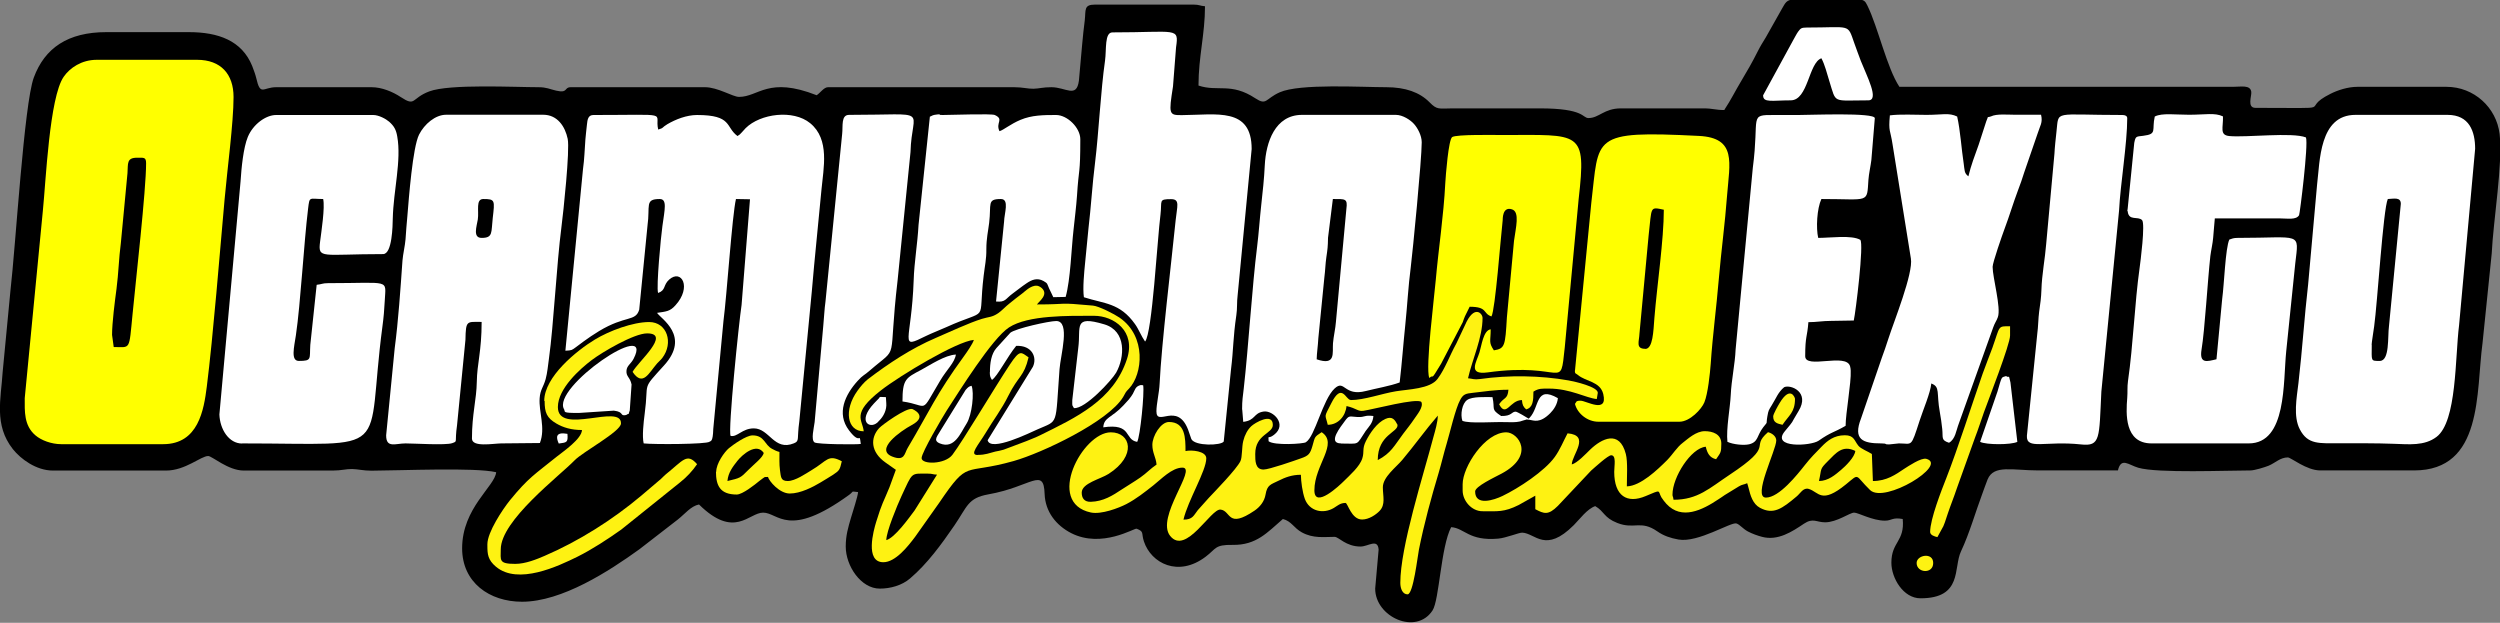 <?xml version="1.0" encoding="UTF-8"?>
<!DOCTYPE svg PUBLIC "-//W3C//DTD SVG 1.1//EN" "http://www.w3.org/Graphics/SVG/1.1/DTD/svg11.dtd">
<!-- Creator: CorelDRAW -->
<svg xmlns="http://www.w3.org/2000/svg" xml:space="preserve" width="30.231mm" height="7.531mm" version="1.1" style="shape-rendering:geometricPrecision; text-rendering:geometricPrecision; image-rendering:optimizeQuality; fill-rule:evenodd; clip-rule:evenodd"
viewBox="0 0 196.1 48.85"
 xmlns:xlink="http://www.w3.org/1999/xlink"
 xmlns:xodm="http://www.corel.com/coreldraw/odm/2003">
 <rect x="0" y="0" width="196.1" height="48.85" fill="#808080" stroke="none"/>
 <defs>
  <style type="text/css">
   <![CDATA[
    .fil0 {fill:black}
    .fil3 {fill:#FEF212}
    .fil1 {fill:yellow}
    .fil2 {fill:white}
   ]]>
  </style>
 </defs>
 <g id="Camada_x0020_1">
  <g id="Figs_Frase_032">
   <path class="fil0" d="M135.26 8.63c-0.72,0 -0.88,-0.13 -1.65,-0.13l-6.47 0c-1.32,0 -1.71,0.76 -2.54,0.76 -0.49,0 -0.29,-0.76 -3.81,-0.76l-6.85 0c-1.1,0.01 -1.21,0.13 -1.81,-0.48 -0.77,-0.78 -1.89,-1.18 -3.39,-1.18 -1.9,0 -6.79,-0.3 -8.36,0.4 -1.14,0.51 -1.01,1.06 -1.91,0.47 -1.91,-1.26 -2.95,-0.49 -4.46,-1 0,-2.27 0.51,-4.02 0.51,-6.22 -0.4,-0.03 -0.45,-0.13 -0.89,-0.13l-7.74 0c-0.89,0 -0.71,0.42 -0.8,1.23 -0.06,0.51 -0.17,1.38 -0.21,1.95l-0.25 2.79c-0.19,1.4 -1.02,0.51 -2.16,0.51 -0.67,0 -0.95,0.11 -1.4,0.12 -0.46,0.01 -0.84,-0.12 -1.52,-0.12l-14.6 0c-0.32,0 -0.59,0.43 -0.89,0.63 -3.81,-1.5 -4.55,0.13 -6.09,0.13 -0.49,0 -1.66,-0.76 -2.67,-0.76l-10.53 0c-0.54,0 -0.19,0.49 -1.14,0.27 -0.53,-0.12 -0.74,-0.27 -1.4,-0.27 -1.84,0 -6.98,-0.27 -8.56,0.33 -1.43,0.54 -1.04,1.23 -2.24,0.44 -0.62,-0.41 -1.48,-0.77 -2.28,-0.77l-7.49 0c-1.03,0 -1.23,0.73 -1.56,-0.72 -0.06,-0.26 -0.21,-0.67 -0.32,-0.95 -0.81,-1.99 -2.66,-2.65 -4.97,-2.65l-6.47 0c-3.01,0 -4.83,1.24 -5.69,3.57 -0.76,2.06 -1.42,13.19 -1.83,16.71l-0.61 6.37c-0.13,2.11 -0.7,4.16 0.8,6.06 0.61,0.77 1.83,1.68 3.14,1.68l8.88 0c1.51,0 2.73,-1.14 3.3,-1.14 0.31,0 1.56,1.14 2.79,1.14l6.98 0c0.7,0 1.03,-0.13 1.52,-0.12 0.47,0.01 0.87,0.13 1.52,0.13 2.38,-0.01 8.07,-0.27 9.78,0.12 -0.09,1.1 -2.67,2.8 -2.67,5.97 0,2.68 2.14,4.19 4.7,4.19 3.13,0 6.83,-2.4 9.21,-4.12l3.01 -2.33c0.57,-0.45 1.02,-1.05 1.66,-1.18 2.79,2.75 3.9,0.64 5.03,0.64 1.2,0 1.96,2.08 6.74,-1.39 0.42,-0.3 0.07,-0.29 0.71,-0.22 -0.04,0.4 -0.41,1.5 -0.56,2.02 -0.22,0.75 -0.41,1.38 -0.41,2.25 0,1.52 1.19,3.3 2.67,3.3 0.84,0 1.74,-0.25 2.38,-0.8 1.36,-1.16 2.46,-2.68 3.47,-4.15 1.02,-1.49 1.05,-2.15 2.65,-2.44 3.39,-0.6 4.36,-2.18 4.43,-0.04 0.05,1.4 0.9,2.47 2.09,3.08 2.41,1.22 4.98,-0.43 5.13,-0.35 0.61,0.24 0.35,0.33 0.57,1 0.57,1.72 2.7,2.82 4.84,1.2 0.85,-0.64 0.7,-0.95 2.12,-0.93 1.87,0.03 2.72,-0.98 3.94,-2.03 0.68,0.17 0.85,0.7 1.49,1.05 0.9,0.49 1.73,0.35 2.57,0.35 0.32,0 0.88,0.76 2.03,0.76 0.6,0 1.35,-0.66 1.42,0.24l-0.27 3.06c0,2.23 3.22,3.68 4.5,1.71 0.53,-0.81 0.65,-4.99 1.46,-6.53 1.05,0.07 1.38,1.1 3.68,0.9 0.62,-0.05 1.64,-0.48 1.9,-0.47 1.03,0.05 1.81,1.64 4.04,-0.59 0.46,-0.46 1.04,-1.27 1.68,-1.49 0.73,0.42 0.66,0.9 1.73,1.32 1.34,0.53 1.83,-0.25 3.14,0.66 0.5,0.35 1.04,0.53 1.66,0.64 1.55,0.27 4.12,-1.4 4.55,-1.26 0.27,0.09 0.49,0.41 0.9,0.63 0.34,0.18 0.76,0.33 1.11,0.42 1.24,0.33 2.36,-0.41 3.28,-1.03 0.72,-0.48 0.98,-0.11 1.66,-0.11 0.93,0 1.93,-0.76 2.28,-0.76 0.32,0 1.43,0.63 2.41,0.63 0.57,0 0.56,-0.28 1.4,-0.13 0.17,1.78 -0.89,1.77 -0.89,3.43 0,1.21 0.94,2.79 2.28,2.79 3.33,0 2.57,-2.39 3.18,-3.68 0.67,-1.42 1.14,-3.1 1.68,-4.54 0.16,-0.41 0.24,-0.7 0.41,-1.11 0.49,-1.17 1.95,-0.7 4,-0.7 2.07,0 4.15,0 6.22,0 0.25,-1.06 0.84,-0.43 1.6,-0.21 1.51,0.44 6.97,0.21 8.81,0.21 0.29,0 1.12,-0.25 1.41,-0.37 0.53,-0.22 0.91,-0.65 1.51,-0.65 0.24,0 1.46,1.02 2.54,1.02l7.36 0c5.44,0 4.85,-6.15 5.37,-9.99l0.72 -7.02c0.12,-2.58 0.89,-7.1 0.62,-9.38 -0.25,-2.08 -2.01,-3.7 -4.17,-3.7l-6.98 0c-0.76,0 -1.57,0.27 -2.12,0.55 -2.62,1.31 1.01,1.1 -5.88,1.1 -0.69,0 -0.28,-0.95 -0.33,-1.26 -0.08,-0.56 -0.79,-0.39 -1.45,-0.39l-26.15 0c-0.98,-1.47 -1.68,-4.69 -2.51,-6.37 -0.17,-0.35 -0.26,-0.48 -0.79,-0.48l-4.95 0c-0.61,0 -0.7,0.28 -0.95,0.7l-1.28 2.27c-0.26,0.43 -0.42,0.67 -0.65,1.13 -0.4,0.8 -0.82,1.53 -1.27,2.28 -0.47,0.78 -0.83,1.52 -1.31,2.24z"/>
   <path class="fil1" d="M8.79 26.28c0,-0.96 0.22,-2.66 0.35,-3.63 0.16,-1.22 0.18,-2.39 0.34,-3.59l0.52 -5.48c0.05,-0.76 -0.08,-1.21 0.76,-1.21 0.53,0 0.7,-0.05 0.7,0.44 0,2.1 -0.81,9.21 -1.06,11.81 -0.29,2.94 -0.14,2.6 -1.48,2.6l-0.13 -0.95zm-6.85 4.95c0,1.04 -0.07,2.13 0.83,2.91 0.46,0.4 1.27,0.7 2.03,0.7l8 0c2.77,0 3.19,-2.7 3.42,-4.5 0.5,-3.97 1.04,-10.71 1.4,-14.73 0.2,-2.26 0.7,-5.98 0.7,-8 0,-1.79 -0.99,-2.92 -2.86,-2.92l-7.87 0c-1.19,0 -2.11,0.63 -2.6,1.34 -1.11,1.62 -1.39,8.16 -1.63,10.52l-1.42 14.68z"/>
   <path class="fil2" d="M186.03 27.04c0,-0.16 0.17,-1.2 0.2,-1.45 0.25,-1.78 0.71,-9.22 1.07,-9.98 0.49,-0.02 1.02,-0.17 1.02,0.38l-0.93 9.61c-0.11,0.8 0.07,2.71 -0.72,2.71 -0.74,0 -0.63,0.03 -0.63,-1.27zm-50.52 7.62c0.42,0.2 1.26,0.29 1.69,0.19 0.74,-0.18 0.59,-0.67 1.11,-1.34 0.4,-0.51 0.2,-0.15 0.32,-0.84 0.09,-0.52 0.11,-0.49 0.35,-0.89 0.35,-0.56 0.49,-1.01 0.97,-1.41 0.51,-0.23 2.04,0.38 1.13,1.87 -0.74,1.21 -0.24,0.57 -1.08,1.59 -1.1,1.34 2.04,1.16 2.65,0.74 1,-0.7 1.17,-0.62 2.12,-1.17 0,-0.98 0.45,-3.39 0.4,-4.32 -0.01,-0.13 -0.01,-0.22 -0.05,-0.35 -0.3,-1.08 -3.52,0.25 -3.52,-0.79 0,-1.61 0.16,-1.47 0.25,-2.67 0.67,0 1.09,-0.1 1.78,-0.1l1.78 -0.03c0.15,-0.65 0.81,-6.04 0.51,-6.33 -0.69,-0.39 -2.36,-0.15 -3.3,-0.15 -0.18,-0.77 -0.1,-2.3 0.25,-3.05 3.81,0 3.56,0.37 3.69,-1.51 0.03,-0.46 0.18,-1.12 0.23,-1.55l0.27 -3.28c0,-0.46 -5.11,-0.25 -5.97,-0.25 -0.63,0 -1.27,0 -1.91,-0 -2.04,-0.01 -1.15,0.05 -1.69,4.15l-1.35 14.26c-0.04,1.08 -0.33,2.4 -0.38,3.55 -0.05,1.04 -0.37,2.65 -0.26,3.68zm2.79 -27.17c0,0.59 0.71,0.38 2.16,0.38 1.38,0 1.4,-2.94 2.41,-3.3 0.27,0.5 0.43,1.17 0.62,1.78 0.57,1.81 0.19,1.52 3.06,1.52 0.89,0 -0.12,-1.91 -0.59,-3.1 -0.2,-0.52 -0.33,-0.9 -0.51,-1.39 -0.55,-1.56 -0.24,-1.22 -3.73,-1.22 -0.44,0 -0.48,0.07 -0.68,0.33 -0.11,0.15 -0.31,0.54 -0.42,0.73l-2.33 4.27zm9.94 1.57c-0.12,1.3 0.04,1.11 0.21,2.25l1.44 8.97c0.2,1.15 -1.33,4.93 -1.77,6.3 -0.17,0.52 -0.33,1.01 -0.52,1.51l-1.62 4.73c-0.65,1.67 0.15,1.96 1.58,1.96 0.53,0 0.2,0.09 0.62,0.08l0.77 -0.08c1.07,0 0.92,0.39 1.63,-1.8 0.26,-0.81 0.85,-2.18 0.91,-2.9 0.72,0.27 0.39,0.72 0.67,2.25 0.06,0.3 0.16,1 0.19,1.33 0.07,0.69 -0.11,0.86 0.53,1.07 0.51,-0.3 0.55,-0.94 0.77,-1.51l2.7 -7.55c0.13,-0.37 0.26,-0.5 0.36,-0.79 0.27,-0.73 -0.41,-3.11 -0.41,-3.95 0,-0.33 0.75,-2.48 0.94,-2.99 0.39,-1.04 0.66,-1.97 1.05,-3.01 0.18,-0.47 0.34,-0.92 0.49,-1.41l1.04 -3.02c0.2,-0.65 0.43,-0.87 0.28,-1.5 -0.68,0 -1.35,0 -2.03,0 -0.59,-0 -1.46,-0.09 -1.9,0.13 -0.39,0.14 -0.14,-0.12 -0.37,0.39l-0.59 1.82c-0.3,0.84 -0.61,1.64 -0.81,2.49 -0.34,-0.25 -0.29,-0.48 -0.37,-1.02 -0.17,-1.08 -0.26,-2.58 -0.51,-3.67 -0.66,-0.32 -1.15,-0.13 -2.41,-0.13 -0.86,-0 -2.06,-0.07 -2.88,0.04zm18.62 0.21c0,-0.18 -0.17,-0.25 -0.38,-0.25 -5.48,0 -4.97,-0.41 -5.17,1.3 -0.06,0.54 -0.14,1.28 -0.16,1.74l-0.65 7.1c-0.08,1.06 -0.34,2.41 -0.37,3.56 -0.02,0.62 -0.09,1.14 -0.18,1.73 -0.07,0.52 -0.07,1.18 -0.15,1.76l-0.81 7.97c-0.06,1.14 1.45,0.38 4.24,0.68 1.55,0.17 1.42,-0.48 1.6,-4.14l1.39 -14.22c0.1,-2.03 0.64,-5.25 0.64,-7.23zm2.16 -0.13c-0.25,1.08 0.22,1.37 -0.9,1.51 -0.56,0.07 -0.6,0.01 -0.71,0.56l-0.52 5.2c-0.01,0.45 -0.06,-0.3 0.01,0.2 0.1,0.73 0.79,0.33 1.12,0.65 0.27,0.26 -0.13,3.33 -0.19,3.76 -0.39,2.78 -0.5,6.02 -0.91,8.86 -0.07,0.49 -0.02,0.86 -0.06,1.34 -0.1,1.21 -0.23,3.56 1.91,3.56l7.62 0c3,0 2.69,-4.82 2.94,-7.22l0.71 -6.9c0.29,-2.52 0.53,-2 -4.54,-2 -0.29,0 -0.44,0.06 -0.63,0.13 -0.31,0.64 -0.41,3.58 -0.56,4.64l-0.45 4.75c-0.73,0.17 -1.36,0.39 -1.17,-0.77 0.25,-1.47 0.48,-5.45 0.69,-7.33 0.05,-0.41 0.19,-1.02 0.22,-1.43 0.04,-0.62 0.1,-1.04 0.13,-1.52l5.08 0c0.63,0 1.29,0.14 1.53,-0.25 0.06,-0.1 0.74,-5.54 0.54,-6.1 -1.07,-0.43 -4.71,0.02 -6.02,-0.11 -0.78,-0.08 -0.46,-0.67 -0.49,-1.54 -0.64,-0.31 -1.4,-0.13 -2.66,-0.13 -1.06,-0 -2.11,-0.15 -2.67,0.13zm25.13 2.54c0,-1.38 -0.46,-2.67 -2.16,-2.67l-7.23 0c-2.85,0 -2.78,3.65 -3.01,5.49l-0.7 7.81c-0.3,2.6 -0.45,5.08 -0.76,7.74 -0.14,1.17 -0.42,2.62 0.11,3.63 0.63,1.21 1.5,1.09 3.22,1.09 1.37,0 2.76,-0.01 4.12,0.04 1.23,0.04 2.43,0.18 3.38,-0.54 1.61,-1.21 1.45,-6.25 1.77,-8.76l1.26 -13.84z"/>
   <path class="fil2" d="M103.28 28.18c0.01,-0.5 0.1,-1.04 0.13,-1.65l0.47 -4.74c0.08,-0.61 0.08,-1.09 0.16,-1.62 0.09,-0.61 0.12,-0.81 0.13,-1.52l0.38 -3.04c0.98,0 1.17,-0.05 1.06,0.78l-0.82 8.86c-0.03,0.47 -0.19,1.17 -0.23,1.67 -0.06,0.77 0.25,1.79 -1.29,1.26zm-84.28 6.6c12.09,0 9.63,1.14 11,-9.19 0.09,-0.66 0.15,-1.35 0.18,-1.99 0.08,-1.75 0.52,-1.39 -4.45,-1.39 -0.44,0 -0.49,0.09 -0.89,0.13l-0.5 4.71c-0.07,1.11 0.15,1.26 -0.9,1.26 -0.65,0 -0.37,-1.08 -0.23,-2.01 0.37,-2.51 0.62,-7.18 0.96,-9.96 0.12,-0.97 0.08,-0.73 1.18,-0.73 0.15,0.67 -0.14,2.53 -0.24,3.33 -0.18,1.41 0.09,0.99 4.94,0.99 0.72,0 0.75,-2.25 0.76,-2.79 0.05,-2.19 0.69,-4.54 0.35,-6.44 -0.09,-0.53 -0.25,-0.81 -0.63,-1.15 -0.25,-0.22 -0.82,-0.53 -1.25,-0.53l-7.62 0c-0.81,0 -1.81,0.73 -2.22,1.72 -0.35,0.85 -0.5,2.4 -0.57,3.49l-1.66 18.28c0.04,1.16 0.74,2.28 1.78,2.28zm18.78 -16.12c-0.71,0 -0.39,-0.89 -0.3,-1.45 0.1,-0.68 -0.18,-1.6 0.43,-1.6 0.94,0 0.9,0.1 0.74,1.5 -0.13,1.12 0.04,1.55 -0.87,1.55zm-7.49 15.49c0,1.03 0.73,0.63 1.52,0.63 0.66,0 3.17,0.16 3.66,-0.02 0.46,-0.17 0.18,-0.01 0.38,-1.4l0.66 -6.71c0.03,-1.55 0.1,-1.4 1.27,-1.4 0,2.29 -0.36,3.28 -0.38,4.7 -0.02,1.39 -0.38,2.52 -0.38,4.45 0,0.7 1.66,0.39 2.28,0.38l3.05 -0.03c0.46,-1.2 -0.1,-2.41 -0.02,-3.52 0.05,-0.68 0.29,-0.85 0.47,-1.49 0.14,-0.52 0.18,-1.05 0.26,-1.62 0.37,-2.66 0.59,-7.29 0.98,-10.32 0.15,-1.15 0.67,-6.04 0.49,-6.91 -0.2,-0.96 -0.8,-1.89 -1.92,-1.89l-7.62 0c-0.84,0 -1.7,0.73 -2.12,1.56 -0.5,1 -0.8,4.97 -0.92,6.44 -0.06,0.65 -0.09,1.04 -0.14,1.77 -0.04,0.51 -0.2,1.16 -0.24,1.67 -0.16,2.26 -0.32,4.68 -0.61,6.88l-0.67 6.82zm14.05 -6.64c0.55,-0.03 0.5,-0.04 0.85,-0.29 0.16,-0.12 0.36,-0.27 0.59,-0.44 0.43,-0.31 0.69,-0.49 1.21,-0.81 2.09,-1.26 2.86,-0.72 3.15,-1.68l0.65 -6.59c0.22,-1.56 -0.24,-2.09 0.96,-2.09 0.6,0 0.39,0.81 0.21,2.12 -0.12,0.84 -0.49,4.76 -0.34,5.25 0.63,-0.22 0.38,-0.61 0.87,-1.05 0.97,-0.86 1.79,0.6 0.49,2.02 -0.43,0.48 -0.71,0.48 -1.44,0.59 0.29,0.46 2.64,1.81 0.56,4.11 -1.83,2.02 -1.18,1.2 -1.53,3.8 -0.09,0.7 -0.21,1.77 -0.08,2.33 0.83,0.09 4.93,0.07 5.16,-0.13 0.1,-0.08 0.27,0.05 0.3,-1.01l0.8 -8.47c0.26,-1.97 0.68,-8.28 0.98,-9.56l1.1 0.02 -0.66 8.29c-0.21,1.38 -1.08,9.85 -0.86,10.27 0.52,0.12 0.91,-0.59 1.82,-0.59 1.23,0 1.59,1.81 3.15,1.17 0.46,-0.19 0.22,-0.31 0.42,-1.73l0.98 -10.19c0.22,-2.62 0.51,-5.3 0.76,-8 0.15,-1.65 0.67,-3.92 -0.89,-5.19 -1.33,-1.09 -3.91,-0.75 -5.06,0.39l-0.3 0.33c-0.19,0.2 -0.13,0.15 -0.34,0.29 -0.96,-0.71 -0.39,-1.65 -3.17,-1.65 -0.82,0 -1.68,0.34 -2.33,0.72 -0.44,0.26 -0.27,0.3 -0.72,0.42 -0.33,-1.4 1.19,-1.14 -5.08,-1.14 -0.42,0 -0.47,0.36 -0.51,0.76 -0.05,0.52 -0.09,0.74 -0.12,1.15 -0.07,0.91 -0.07,1.47 -0.19,2.35l-1.38 14.23zm4.78 5.04c0.32,-0.22 0.09,0.15 0.28,-0.36l0.14 -2.03c-0.11,-0.57 -0.43,-0.61 -0.4,-1.07 0.02,-0.41 0.35,-0.54 0.56,-0.95 1.68,-3.27 -6.49,2.27 -5.45,3.97 0.11,0.19 -0.21,0.29 1.17,0.28l2.73 -0.18c0.86,0.1 0.42,0.46 0.98,0.34zm-5.29 2.24c0.61,-0.09 0.74,-0.05 0.68,-0.76 -0.93,-0.17 -0.91,0.26 -0.68,0.76zm23.69 0.04c-0.13,-1.05 0.03,0.18 -0.92,-1.07 -1.02,-1.34 -0.29,-2.82 0.67,-3.88 0.43,-0.48 0.51,-0.42 0.96,-0.82 2.38,-2.06 1.39,-0.33 2.18,-7.09l1.01 -10.04c0.09,-3.54 1.75,-2.92 -4.82,-2.92 -0.64,0 -0.47,0.87 -0.54,1.49l-1.31 13.16c-0.08,0.54 -0.12,1.4 -0.17,1.87l-0.68 7.58c-0.06,0.49 -0.3,1.38 -0.01,1.59 0.22,0.16 3.39,0.18 3.64,0.12zm5.42 -25.69l-0.89 8.51c-0.08,1.48 -0.34,2.95 -0.38,4.31 -0.17,4.91 -1.22,5.47 0.97,4.39 0.45,-0.22 1.08,-0.46 1.59,-0.69 3.47,-1.57 2.46,-0.16 2.93,-4.04 0.09,-0.78 0.22,-1.29 0.21,-2.07 -0,-0.86 0.14,-1.4 0.22,-2.07 0.18,-1.49 -0.19,-1.87 0.92,-1.87 0.69,0 0.26,1.14 0.25,1.78l-0.63 6.26c0.76,0.07 0.72,-0.2 1.31,-0.63 0.36,-0.26 0.68,-0.53 1.1,-0.81 0.4,-0.27 0.82,-0.44 1.31,-0.17 0.36,0.2 0.28,0.23 0.44,0.58 0.13,0.29 0.22,0.43 0.33,0.69l0.97 -0.02c0.38,-1.34 0.45,-3.82 0.62,-5.28 0.09,-0.85 0.21,-1.8 0.27,-2.65 0.14,-2.26 0.26,-1.6 0.26,-4.44 0,-0.89 -1.01,-1.9 -1.9,-1.9 -1,0 -1.91,0.01 -2.79,0.38 -0.79,0.33 -1.33,0.8 -1.65,0.89 -0.33,-0.68 0.39,-0.92 -0.37,-1.27 -0.27,-0.12 -3.47,0 -4.07,0 -0.63,0 0.11,-0.1 -0.45,-0.04 -0.35,0.04 -0.35,0.07 -0.56,0.17zm12.1 14.18c1.57,0.51 2.8,0.42 3.99,2.1 0.29,0.4 0.48,0.93 0.79,1.37 0.56,-0.63 0.96,-8.04 1.21,-9.97 0.13,-1.08 -0.18,-1.2 0.83,-1.2 0.72,0 0.47,0.55 0.36,1.64 -0.37,3.65 -1.1,9.6 -1.26,12.84 -0.03,0.69 -0.25,1.59 -0.25,2.16 0,1.26 1.62,-0.77 2.48,1.43l0.26 0.75c0.29,0.57 2.36,0.51 2.54,0.19l0.57 -5.65c0.2,-1.61 0.15,-2.43 0.42,-4.27 0.08,-0.51 0.03,-1.02 0.1,-1.55l1.1 -11.47c0,-3.3 -2.74,-2.68 -5.47,-2.66 -1.03,0.01 -1.04,-0.07 -0.7,-2.25l0.24 -3.07c0.23,-1.6 0.07,-1.17 -4.99,-1.17 -0.63,0 -0.46,1.35 -0.58,2.21 -0.34,2.37 -0.5,5.71 -0.78,7.98 -0.22,1.73 -0.32,3.52 -0.52,5.19l-0.26 2.66c-0.08,0.8 -0.2,2.02 -0.1,2.73zm12.4 8.8l0.08 0.97c0.99,-0.12 0.78,-0.69 1.6,-0.81 0.74,-0.11 1.88,1.01 0.81,1.83 -0.49,0.38 -0.44,-0.06 -0.42,0.5 0.44,0.35 2.72,0.21 2.92,0.08 0.73,-0.45 1.31,-3.34 2.26,-4.22 0.8,-0.74 0.72,0.65 2.45,0.2 0.82,-0.21 1.89,-0.39 2.65,-0.67 0.18,-1.53 0.29,-3.09 0.44,-4.51 0.16,-1.54 0.23,-3 0.43,-4.53 0.15,-1.21 0.86,-8.43 0.86,-9.8 0,-0.54 -0.33,-1.13 -0.6,-1.43 -0.28,-0.32 -0.89,-0.72 -1.43,-0.72l-7.36 0c-2.12,0 -2.83,2.16 -2.92,3.94 -0.05,1.08 -0.16,2.05 -0.28,3.15 -0.11,0.98 -0.2,2.29 -0.32,3.23 -0.39,3.1 -0.68,7.87 -1.05,11.14 -0.07,0.64 -0.13,0.89 -0.13,1.65z"/>
   <path class="fil1" d="M129.05 27.36c-0.77,0 -0.47,-0.58 -0.45,-1.2l0.72 -7.71c0.26,-2.24 0.06,-2.24 1.19,-2 0,2.35 -0.53,5.92 -0.74,8.5 -0.08,1.02 -0.11,2.42 -0.72,2.42zm-16.94 2.29c0.45,-0.39 -0,0.42 0.93,-1.12l1.7 -3.26c0.12,-0.31 0.04,-0.17 0.17,-0.46l0.37 -0.75c1.44,0 1.01,0.53 1.71,0.76 0.3,-0.51 0.72,-6.16 0.88,-7.54 0.01,-0.05 -0.05,-1.11 0.73,-0.86 0.63,0.2 0.3,1.43 0.16,2.46l-0.56 6.02c-0.13,2.23 -0.15,2.44 -1.02,2.58 -0.43,-0.65 -0.25,-0.7 -0.25,-1.65 -0.58,0.07 -0.72,1.31 -0.88,1.81 -0.22,0.74 -0.96,1.79 0.64,1.57 6.09,-0.84 5.67,1.55 6.05,-1.96l1.09 -11.64c0.62,-5.42 0.15,-5.02 -5.95,-5.02 -0.67,0 -3.63,-0.06 -3.97,0.16 -0.29,0.19 -0.51,3.04 -0.54,3.59 -0.13,2.59 -0.53,5.15 -0.75,7.64 -0.11,1.29 -0.82,6.87 -0.51,7.65zm11.42 -0.57c0,0.26 0.09,0.2 0.24,0.33 0.6,0.52 1.75,0.5 1.99,1.5 0.37,1.57 -1.34,0.52 -1.78,0.52 -0.41,0 -0.31,0.11 -0.44,0.25 0.18,0.74 0.96,1.4 1.84,1.4l6.35 0c0.83,0 1.75,-1 1.96,-1.52 0.28,-0.69 0.44,-2.25 0.5,-3.04 0.15,-2.23 0.45,-4.44 0.63,-6.6 0.19,-2.21 0.49,-4.41 0.65,-6.57 0.2,-2.59 0.78,-4.54 -2.21,-4.69 -8.54,-0.43 -7.81,0.05 -8.44,5.27l-1.28 13.15z"/>
   <g>
    <path class="fil3" d="M105.94 31.37c-0.38,0 -0.68,-1.41 -1.52,0.27 -0.59,1.17 -0.48,0.8 -0.27,1.68 0.82,0 1.4,-0.69 1.47,-1.47 0.83,0.19 0.87,0.44 1.34,0.37 0.76,-0.11 4.2,-1.03 4.53,-0.69 0.19,0.39 -0.34,1 -0.55,1.32 -0.28,0.42 -0.56,0.76 -0.87,1.17 -0.71,0.95 -0.95,1.52 -2,2.07 0,-2.02 1.63,-2.17 1.55,-2.77 -0.2,-0.38 -0.4,-0.71 -0.95,-0.46 -0.67,0.3 -1.21,1.11 -1.53,1.74 -0.31,0.62 -0.11,0.81 -0.28,1.35 -0.2,0.65 -0.98,1.32 -1.46,1.8 -0.3,0.3 -2.3,2.2 -2.3,0.71 0,-2 1.92,-3.66 0.57,-4.56 -0.59,0.39 -0.51,0.34 -0.72,1.07 -0.18,0.62 -0.29,0.77 -0.9,0.98 -0.5,0.18 -2.5,0.88 -2.94,0.88 -0.66,0 -0.65,-0.7 -0.65,-1.22 0,-1.55 1.38,-1.58 1.38,-2.28 0,-1 -1.42,-0.16 -1.69,0.1 -0.29,0.27 -0.52,0.7 -0.63,1.16 -0.12,0.46 -0.07,1.27 -0.22,1.58 -0.31,0.64 -2.05,2.42 -2.49,2.89l-0.85 0.95c-0.33,0.41 -0.39,0.75 -1.13,0.75 0.35,-1.51 1.79,-3.83 1.79,-4.81 0,-0.57 -1.16,-0.68 -1.63,-0.57 0,-1.02 -0.01,-2.28 -1.3,-2.28 -0.64,0 -1.3,1.1 -1.3,1.79 0,0.64 0.28,0.97 0.33,1.55 -0.48,0.32 -0.78,0.67 -1.27,1.01 -0.5,0.35 -0.94,0.6 -1.44,0.93 -0.75,0.5 -1.47,0.95 -2.44,0.98 -0.53,0.02 -0.72,-0.3 -0.72,-0.72 0,-0.74 1.47,-1.06 2.11,-1.47 2.22,-1.42 1.75,-3.26 0.17,-3.26 -2.21,0 -5.16,5.53 -1.56,6.29 0.82,0.17 2.18,-0.35 2.78,-0.66 0.77,-0.4 1.46,-0.95 2.12,-1.47 0.59,-0.46 1.45,-1.39 2.28,-1.39 1.2,0 -2.13,3.91 -0.96,5.36 1.24,1.54 3.19,-2.16 3.95,-2.07 0.84,0.1 0.52,1.54 2.67,0.08 0.41,-0.28 0.77,-0.71 0.86,-1.26 0.13,-0.77 0.41,-0.78 1.03,-1.09 0.5,-0.25 1.03,-0.46 1.74,-0.46 0.01,0.54 0.12,1.36 0.31,1.89 0.36,0.98 1.45,1.21 2.28,0.71 0.27,-0.16 0.49,-0.39 0.91,-0.39 0.18,0 0.45,1.3 1.3,1.3 0.54,0 1.09,-0.38 1.37,-0.67 0.49,-0.51 0.26,-1.15 0.26,-1.86 0,-0.8 1.03,-1.56 1.52,-2.14 0.96,-1.14 1.83,-2.37 2.79,-3.48 0,0.49 -0.21,1.2 -0.33,1.63 -0.82,3.11 -2.61,8.67 -2.61,11.49 0,0.44 0.17,0.9 0.57,0.9 0.45,0 0.79,-3.03 0.89,-3.51 0.4,-2.02 0.98,-4.13 1.55,-6.03 0.23,-0.78 0.39,-1.5 0.63,-2.3 0.25,-0.83 0.68,-2.73 1.06,-3.42 0.24,-0.44 0.42,-0.49 1,-0.55 0.95,-0.1 1.67,-0.24 2.78,-0.24 -0.06,0.77 -0.35,0.57 -0.73,1.14 0.56,1.07 0.84,-0.33 1.79,-0.33 0.03,0.39 0.11,0.53 0.33,0.73 0.54,-0.14 0.57,-0.7 0.57,-1.39 0.41,-0.27 0.71,-0.24 1.22,-0.24 1.68,0 2.9,0.74 3.75,0.82l0.08 -0.49c0,-0.47 -1.78,-0.88 -2.29,-0.97 -2.21,-0.39 -4.71,-0.43 -6.94,-0.11 -0.49,0.07 -0.59,-0.03 -0.95,-0.06 0.35,-1.52 1.14,-3.19 1.14,-4.73 0,-0.37 -0.67,-1.08 -1.38,0.57l-0.68 1.44c-0.51,0.91 -0.85,1.93 -1.47,2.77 -0.59,0.79 -2.3,0.81 -3.26,0.97 -1.11,0.18 -2.49,0.69 -3.55,0.69z"/>
    <path class="fil3" d="M69.52 42.37c0.01,-0.69 0.85,-2.71 1.19,-3.45 0.9,-1.92 0.7,-1.77 2.06,-1.77 0.41,0 0.36,0.07 0.73,0.08l-1.76 2.81c-0.39,0.52 -1.56,2.17 -2.23,2.33zm11.62 -19.96l0.2 0c0.13,0.02 0.25,0.08 0.38,0.19 0.55,0.51 -0.21,1.03 -0.38,1.28 2.6,0 1.46,-0.18 4.39,0.09 0.46,0.04 1.69,0.67 2.08,0.94 2.15,1.48 1.81,4.45 0.76,5.56 -0.33,0.34 -0.24,0.28 -0.47,0.67 -1.16,1.93 -6.36,4.39 -8.58,5.02 -4.02,1.14 -3.49,-0.19 -5.85,3.28l-1.89 2.67c-0.54,0.72 -1.53,1.99 -2.49,1.99 -1.46,0 -0.77,-2.49 -0.56,-3.17 0.48,-1.55 0.53,-1.46 1.04,-2.71l0.5 -1.37c-0.28,-0.19 -0.54,-0.38 -0.81,-0.57 -1.17,-0.82 -1.21,-1.93 -0.5,-2.7 0.24,-0.26 2.11,-1.61 2.59,-1.5 0.02,0 1.32,0.54 -0.05,1.27 -0.84,0.45 -2.94,1.92 -1.49,2.47 0.96,0.37 0.93,-0.25 1.18,-0.67 1.74,-2.93 2.2,-4.16 4.43,-7.22 0.21,-0.29 0.68,-0.96 0.77,-1.27 -1.33,0.11 -5.8,2.8 -7.29,3.96 -2.37,1.85 -1.43,2.29 -1.35,3.21 -1.31,0 -1.58,-1.67 -0.49,-3.18 0.24,-0.33 0.5,-0.65 0.81,-0.9 1.64,-1.25 3.41,-2.42 5.32,-3.24 1.05,-0.45 2.6,-1.18 3.63,-1.5 0.55,-0.17 0.78,-0.11 1.27,-0.44 0.33,-0.23 0.57,-0.52 0.92,-0.79 0.34,-0.28 0.6,-0.48 0.96,-0.75 0.21,-0.16 0.59,-0.55 0.99,-0.61zm-4.45 13.28c-0.69,0 0.04,-0.76 0.66,-1.79 0.52,-0.88 1.24,-1.83 1.73,-2.83 0.81,-1.63 1.24,-1.5 1.6,-3.04 -0.59,-0.4 -0.66,-0.65 -1.47,0.57 -1.21,1.83 -3.67,5.97 -4.5,7.07 -0.58,0.77 -2.42,0.78 -2.42,0.26 0,-0.44 1.67,-3.26 1.97,-3.73 0.97,-1.49 3.55,-5.65 4.89,-6.52 1.49,-0.97 4.65,-0.91 6.67,-0.91 1.54,0 3.3,1.2 2.58,3.39 -1.06,3.24 -3.98,4.58 -6.81,5.98 -0.34,0.17 -0.7,0.3 -1.08,0.46l-1.78 0.67c-0.22,0.07 -0.46,0.11 -0.66,0.15 -0.49,0.12 -0.76,0.26 -1.37,0.26z"/>
    <path class="fil3" d="M142.68 37.73c0.23,-1.01 0.02,-0.88 0.71,-1.57 0.63,-0.63 1.13,-1.28 2.14,-0.79 -0.04,0.48 -0.77,1.2 -1.12,1.49 -0.43,0.36 -0.99,0.87 -1.74,0.87zm-15.07 0.41c0,-0.7 0.08,-1.93 -0.08,-2.53 -0.5,-1.93 -1.91,-1.2 -2.8,-0.34 -0.33,0.32 -1.01,1.05 -1.44,1.16 0.02,-0.77 1.49,-2.29 -0.33,-2.44 -0.33,0.62 -0.59,1.28 -1,1.85 -0.8,1.12 -2.85,2.46 -4.1,3.06 -0.66,0.32 -2.15,0.82 -2.15,-0.35 0,-0.4 1.51,-1.1 2.09,-1.41 2.65,-1.43 1.29,-3.23 0.35,-3.23 -1.67,0 -3.42,2.71 -3.42,4.07l0 0.49c0,0.82 0.71,1.63 1.55,1.63 1.2,0 1.69,0.09 2.85,-0.49l1.3 -0.73 0 1.06c0.68,0.36 1.01,0.5 1.77,-0.26l2.61 -2.77c0.29,-0.25 1.32,-1.2 1.57,-1.2 0.42,0 0.24,0.82 0.24,1.3 0,1.9 1.01,2.52 2.47,1.9 1.28,-0.54 0.93,-0.43 1.23,0.1 0.08,0.14 0.29,0.4 0.39,0.51 1.2,1.3 2.82,0.49 4.09,-0.36 0.19,-0.13 0.3,-0.19 0.49,-0.33l1.11 -0.68c0.26,-0.16 0.4,-0.13 0.65,-0.25 0.05,0.21 0.06,0.15 0.11,0.38 0.14,0.58 0.33,1.25 0.89,1.55 1.06,0.57 1.74,0.07 2.89,-0.9 0.27,-0.22 0.51,-0.71 0.94,-0.58 0.8,0.24 0.97,1.23 2.92,-0.36 1.11,-0.91 0.66,-0.74 1.89,0.45 1.13,1.09 6.15,-1.98 4.41,-2.45 -0.4,-0.11 -1.43,0.59 -1.73,0.78 -0.67,0.45 -1.38,0.96 -2.46,0.96l-0.08 -2.12c-0.3,-0.2 -0.86,-0.4 -1.06,-0.65 -0.33,-0.41 -0.33,-0.82 -1.06,-0.82 -0.85,0 -1.37,0.43 -1.81,0.88 -0.5,0.51 -0.87,0.88 -1.32,1.45 -0.59,0.75 -2.02,2.56 -3.06,2.56 -1.08,0 0.81,-3.73 0.81,-4.48 0,-0.34 -0.35,-0.58 -0.65,-0.65 -1.46,1.27 0.63,0.93 -3.01,3.34 -1.58,1.05 -2.49,1.96 -4.4,1.96 -0.03,-0.32 -0.08,-0.2 -0.08,-0.41 0,-1.36 1.45,-3.65 2.61,-3.75 0.12,0.51 0.3,0.86 0.81,0.98 0.35,-0.52 0.41,-0.5 0.41,-1.22 0,-0.76 -0.69,-0.98 -1.3,-0.98 -0.68,0 -1.31,0.59 -1.71,0.9 -0.49,0.37 -0.78,0.9 -1.24,1.37 -0.74,0.74 -2.08,2.03 -3.16,2.06z"/>
    <path class="fil3" d="M42.72 31.45c0,0.92 0.17,1.33 0.92,1.77 0.54,0.32 1.19,0.51 2.01,0.51 -0.02,0.69 -1.45,1.67 -1.98,2.09 -1.73,1.4 -2.2,1.62 -3.67,3.42 -0.58,0.72 -1.77,2.51 -1.77,3.45l0 0.03 0 0.03 0 0.03 0 0.03c0,0.66 0.04,1.11 0.67,1.64 1.74,1.46 4.89,-0.04 6.41,-0.79 1.14,-0.57 2.38,-1.38 3.42,-2.12l4.61 -3.7c0.52,-0.41 0.97,-0.89 1.34,-1.43 -0.8,-0.92 -1.1,-0.29 -2.46,0.8 -0.16,0.13 -0.22,0.22 -0.38,0.36l-1.54 1.31c-2.22,1.87 -4.9,3.57 -7.58,4.72 -0.6,0.26 -1.5,0.63 -2.3,0.63 -1.33,0 -1.14,-0.29 -1.14,-1.14 0,-2.27 4.59,-5.74 5.8,-6.99 0.64,-0.66 3.61,-2.25 3.63,-2.88 0.05,-1.61 -4.95,0.97 -4.95,-1.29 0,-1.46 1.76,-3.01 2.66,-3.69 0.82,-0.62 3.31,-2.09 4.34,-2.09 1.92,0 -0.73,2.24 -1.14,3.02 0.81,1.2 1.28,0.07 1.93,-0.67 0.15,-0.17 0.25,-0.23 0.4,-0.42 0.9,-1.18 0.38,-2.82 -1.03,-2.82 -1.29,0 -3.13,0.69 -4.25,1.37 -1.44,0.87 -3.98,2.93 -3.98,4.82z"/>
    <path class="fil3" d="M57.06 37.73c0.06,-0.68 0.44,-1.14 0.78,-1.58 0.38,-0.48 1.5,-1.47 2.07,-0.62 -0.08,0.36 -0.71,0.83 -1.2,1.32 -0.64,0.65 -0.64,0.64 -1.65,0.88zm-0.9 -0.73c0,1.1 0.33,1.79 1.63,1.79 0.45,0 1.42,-0.77 1.78,-1.07 0,-0 0.27,-0.21 0.28,-0.21 0.22,-0.12 0.01,-0.09 0.39,-0.1 0.09,0.33 0.9,1.3 1.71,1.3 0.85,0 1.83,-0.52 2.4,-0.86 0.37,-0.23 0.66,-0.39 1.01,-0.62 0.5,-0.33 0.52,-0.4 0.67,-1.05 -1.1,-0.58 -1.13,-0.03 -2.39,0.71 -0.42,0.25 -1.26,0.84 -1.85,0.84 -0.57,0 -0.53,-0.34 -0.61,-0.86 -0.06,-0.46 -0.04,-0.93 -0.04,-1.42 -0.24,-0.06 -0.38,-0.14 -0.57,-0.24 -0.61,-0.31 -0.59,-1.06 -1.54,-1.06 -0.5,0 -1.52,0.73 -1.85,1 -0.37,0.31 -1,1.21 -1,1.85z"/>
    <path class="fil3" d="M151.4 41.72c0,0.26 0.35,0.36 0.57,0.41 0.59,-1.12 0.38,-0.53 0.82,-1.86 0.21,-0.63 0.5,-1.34 0.71,-1.98l1.42 -3.96c0.26,-0.67 0.47,-1.34 0.7,-1.99 0.36,-1 2.05,-5.32 2.05,-6.02l0 -0.73c-1,0 -0.76,-0.06 -1.39,1.7 -0.24,0.66 -0.51,1.31 -0.76,2.02 -0.85,2.44 -1.96,5.91 -2.84,8.16 -0.39,0.99 -1.28,3.25 -1.28,4.26z"/>
    <path class="fil3" d="M139.09 32.67c0,0.49 0.34,0.56 0.73,0.65 0.5,-0.75 0.98,-0.97 0.98,-2.04 0,-0.08 -0.36,-1.08 -1.21,0.34 -0.11,0.18 -0.5,0.86 -0.5,1.04z"/>
    <path class="fil3" d="M150.34 44.16c0,0.79 1.3,0.89 1.3,0 0,-0.87 -1.3,-0.63 -1.3,0z"/>
   </g>
   <path class="fil2" d="M155.32 34.66c0.48,0.24 2.43,0.24 2.92,0l-0.54 -4.66c-0.19,-0.75 -0.01,-0.29 -0.35,-0.5 -0.37,0.14 -0.29,-0.1 -0.67,1.22l-1.36 3.94z"/>
   <path class="fil2" d="M119.91 32.84c-0.14,-0.09 -0.9,-0.55 -1.02,-0.55 -0.34,0 -0.29,0.36 -1.14,0.34 -0.84,-0.56 -0.46,-0.48 -0.68,-1.48 -0.57,0 -1.57,-0.06 -1.98,0.22 -0.41,0.28 -0.55,1.14 -0.38,1.64 0.56,0.23 2.43,0.07 3.3,0.1 0.43,0.01 0.87,0.03 1.22,-0.05 0.12,-0.03 0.38,-0.13 0.47,-0.14 0.12,-0.01 -0.16,-0.05 0.28,0.01 0.33,0.04 0.79,0.31 1.62,-0.52 0.28,-0.28 0.56,-0.7 0.6,-1.18 -1.78,-1.02 -1.42,0.7 -2.21,1.53 -0.02,0.02 -0.05,0.05 -0.08,0.08zm-14.72 1.95c1.51,0 1.15,0.19 1.93,-0.98 0.22,-0.32 0.57,-0.6 0.61,-1.18 -0.75,-0.09 -0.62,0.11 -1.25,0.08 -0.64,-0.03 -0.64,-0.17 -1,0.33 -0.27,0.38 -1.4,1.74 -0.29,1.74z"/>
   <path class="fil2" d="M86.53 33.52c2.31,-0.34 1.62,0.96 2.67,1.14 0.24,-0.42 0.58,-3.87 0.47,-4.44l-0.18 -0.02c-0.45,0.1 -0.46,0.4 -0.63,0.69 -0.07,0.12 -0.18,0.28 -0.32,0.45l-0.42 0.46c-0.91,0.98 -1.53,0.92 -1.58,1.72zm-10.32 -3.26c-0.2,0.05 -0.26,0.09 -0.47,0.33l-1.89 3.06c-0.3,0.55 -0.71,0.89 -0.13,1.13 1.16,0.47 1.62,-0.81 2.1,-1.56 0.43,-0.68 0.61,-2.42 0.39,-2.96zm-5.42 1.23c2.13,0.3 1.33,1.1 2.95,-1.62 0.53,-0.9 1.14,-1.41 1.24,-2.06 -0.85,0.04 -2,0.81 -2.72,1.2 -1.21,0.64 -1.47,0.73 -1.47,2.49zm-1.27 0.13l-0.03 -0.47c-0.68,-0.02 -0.37,-0.05 -0.63,0.18 -0.02,0.02 -0.04,0.05 -0.06,0.06l-0.25 0.26c-1.31,1.41 -0.34,2 0.24,1.52 0.02,-0.02 0.05,-0.05 0.07,-0.06 0.02,-0.02 0.04,-0.05 0.06,-0.07 0.02,-0.02 0.04,-0.05 0.06,-0.06 0.32,-0.32 0.59,-0.82 0.54,-1.37zm8.12 -2.41c0,0.32 0.06,0.41 0.17,0.59 0.43,-0.28 1.21,-1.83 1.9,-2.67 1.25,-0.06 1.66,0.91 1.31,1.64l-3.55 5.76c0.22,0.95 3.34,-0.6 3.91,-0.85 1.69,-0.75 1.39,-0.19 1.73,-4.73 0.08,-1.09 0.87,-3.77 -0.26,-3.77 -0.55,0 -3.18,0.58 -3.6,0.92l-1.09 1.2c-0.41,0.46 -0.51,1.19 -0.51,1.89zm6.47 2.16c0,0.55 -0.03,0.34 0.13,0.64 0.88,0.09 2.97,-2.19 3.31,-2.78 0.67,-1.19 0.83,-3.27 -0.93,-3.79 -2.48,-0.74 -1.82,0.2 -2.04,1.84l-0.47 4.1z"/>
  </g>
 </g>
</svg>

